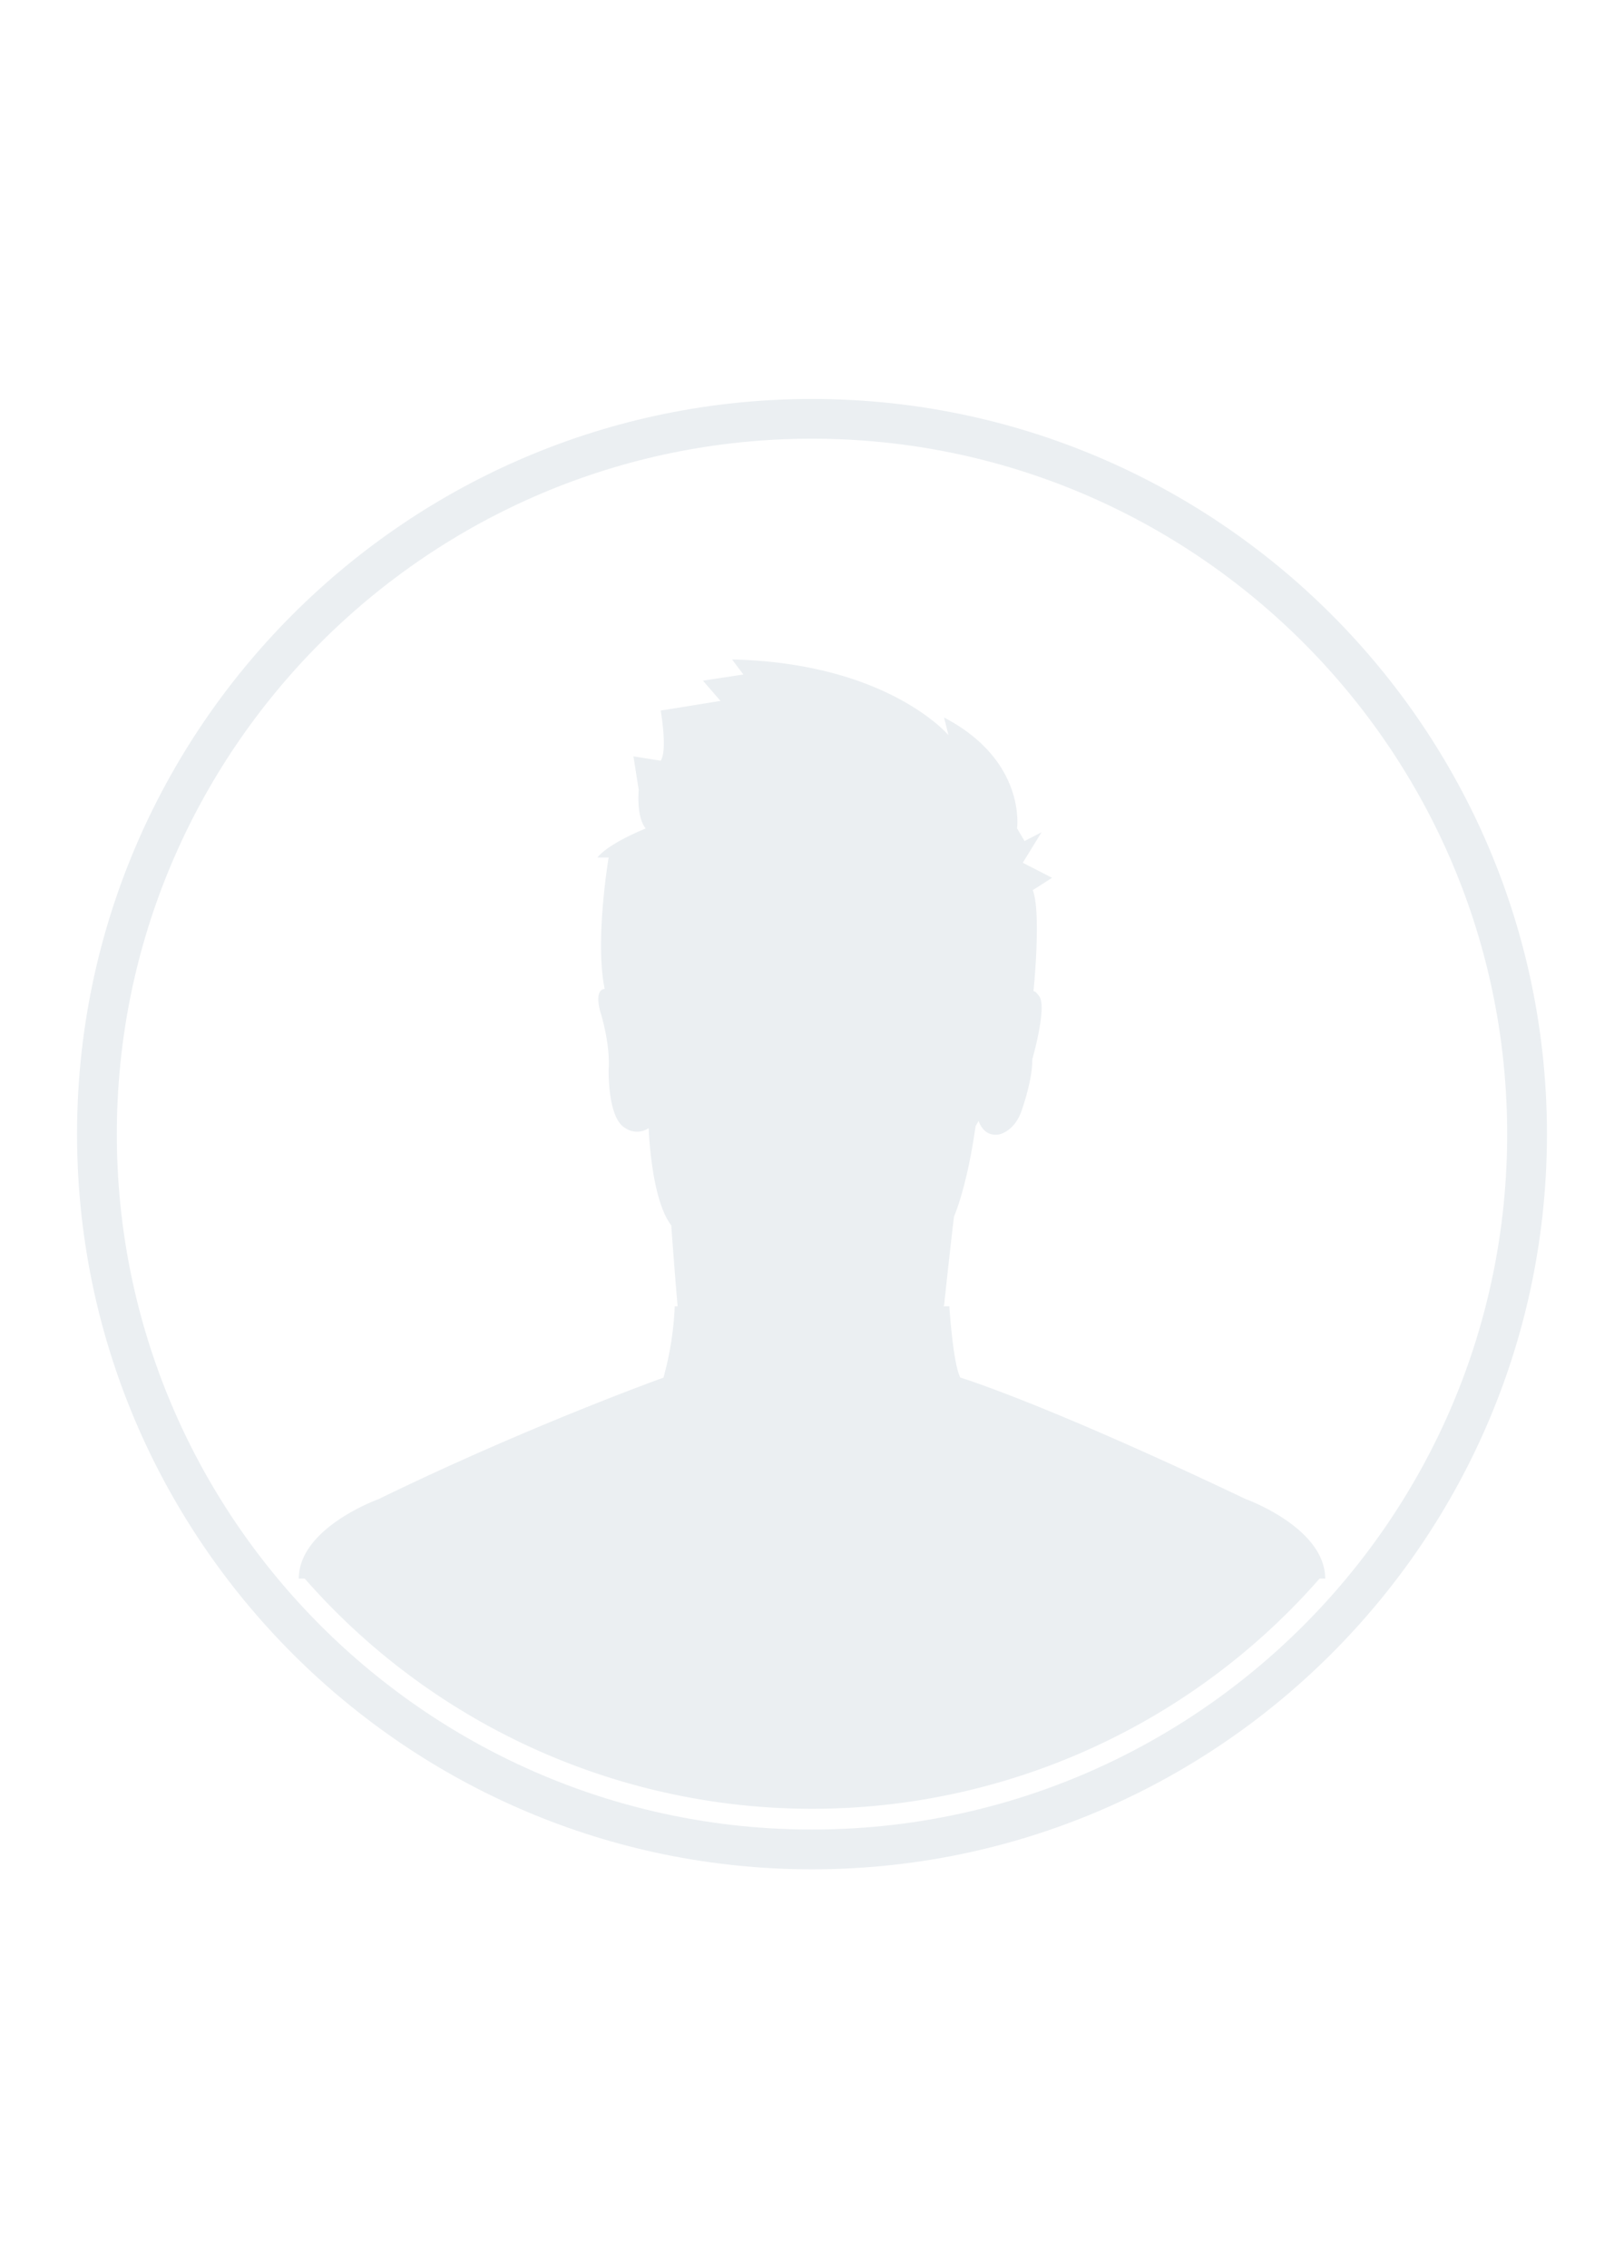 <svg xmlns="http://www.w3.org/2000/svg" viewBox="0 0 431.64 602.63"><defs><style>.cls-1{fill:#fff;}.cls-2{fill:#ebeff2;}</style></defs><g id="Layer_2" data-name="Layer 2"><g id="Layer_1-2" data-name="Layer 1"><rect class="cls-1" width="431.64" height="602.63"/><path class="cls-2" d="M331.05,398.26C277,372.54,255.25,366,255.25,366c-1.77-3.23-2.75-16.24-2.93-18.95h-1.7l.3-.18s1.71-16.08,2.65-23.68c0,0,3.39-7.48,5.73-24l.81-1.4s1.17,4.32,5.38,3.62c0,0,4.44-.7,6.31-7.13,0,0,2.69-7.72,2.57-12.85,0,0,4.09-14.15,1.76-16.84,0,0-.67-1.09-1.44-1.29,0,0,2.14-20.88-.2-26.8l5.14-3.28-7.79-4,5-8.11-4.52,2.34-2-3.35s2.57-18-19.4-29.46l1.17,4.68s-16.13-19.17-57.51-20.11l3,4-10.75,1.63,4.67,5.38-15.9,2.57s1.88,10.52,0,13.32l-7.24-1.16,1.4,8.88s-.7,7.25,1.87,10.29c0,0-9.59,3.73-12.86,7.71h3s-3.74,22.09-1.05,34.95c0,0-2.69-.35-1.29,5.61,0,0,2.81,8.53,2.34,15.66,0,0-.35,13.1,4.44,15.66a5.45,5.45,0,0,0,6.2,0s.58,18.82,6,25.84c0,0,1.06,14.56,1.7,21.52h-.77a83.81,83.81,0,0,1-3,18.95s-35.86,12.85-75.8,32.31c0,0-21.12,7.57-21.12,21.08H81a179.27,179.27,0,0,0,269.72,0h1.5C352.18,405.83,331.05,398.26,331.05,398.26Z"/><path class="cls-2" d="M215.82,496.65C108.11,496.65,20.48,409,20.48,301.32S108.11,106,215.82,106,411.16,193.6,411.16,301.32,323.53,496.65,215.82,496.65Zm0-380.1c-101.88,0-184.77,82.88-184.77,184.77s82.89,184.76,184.77,184.76S400.59,403.2,400.59,301.32,317.7,116.55,215.82,116.55Z"/></g></g></svg>